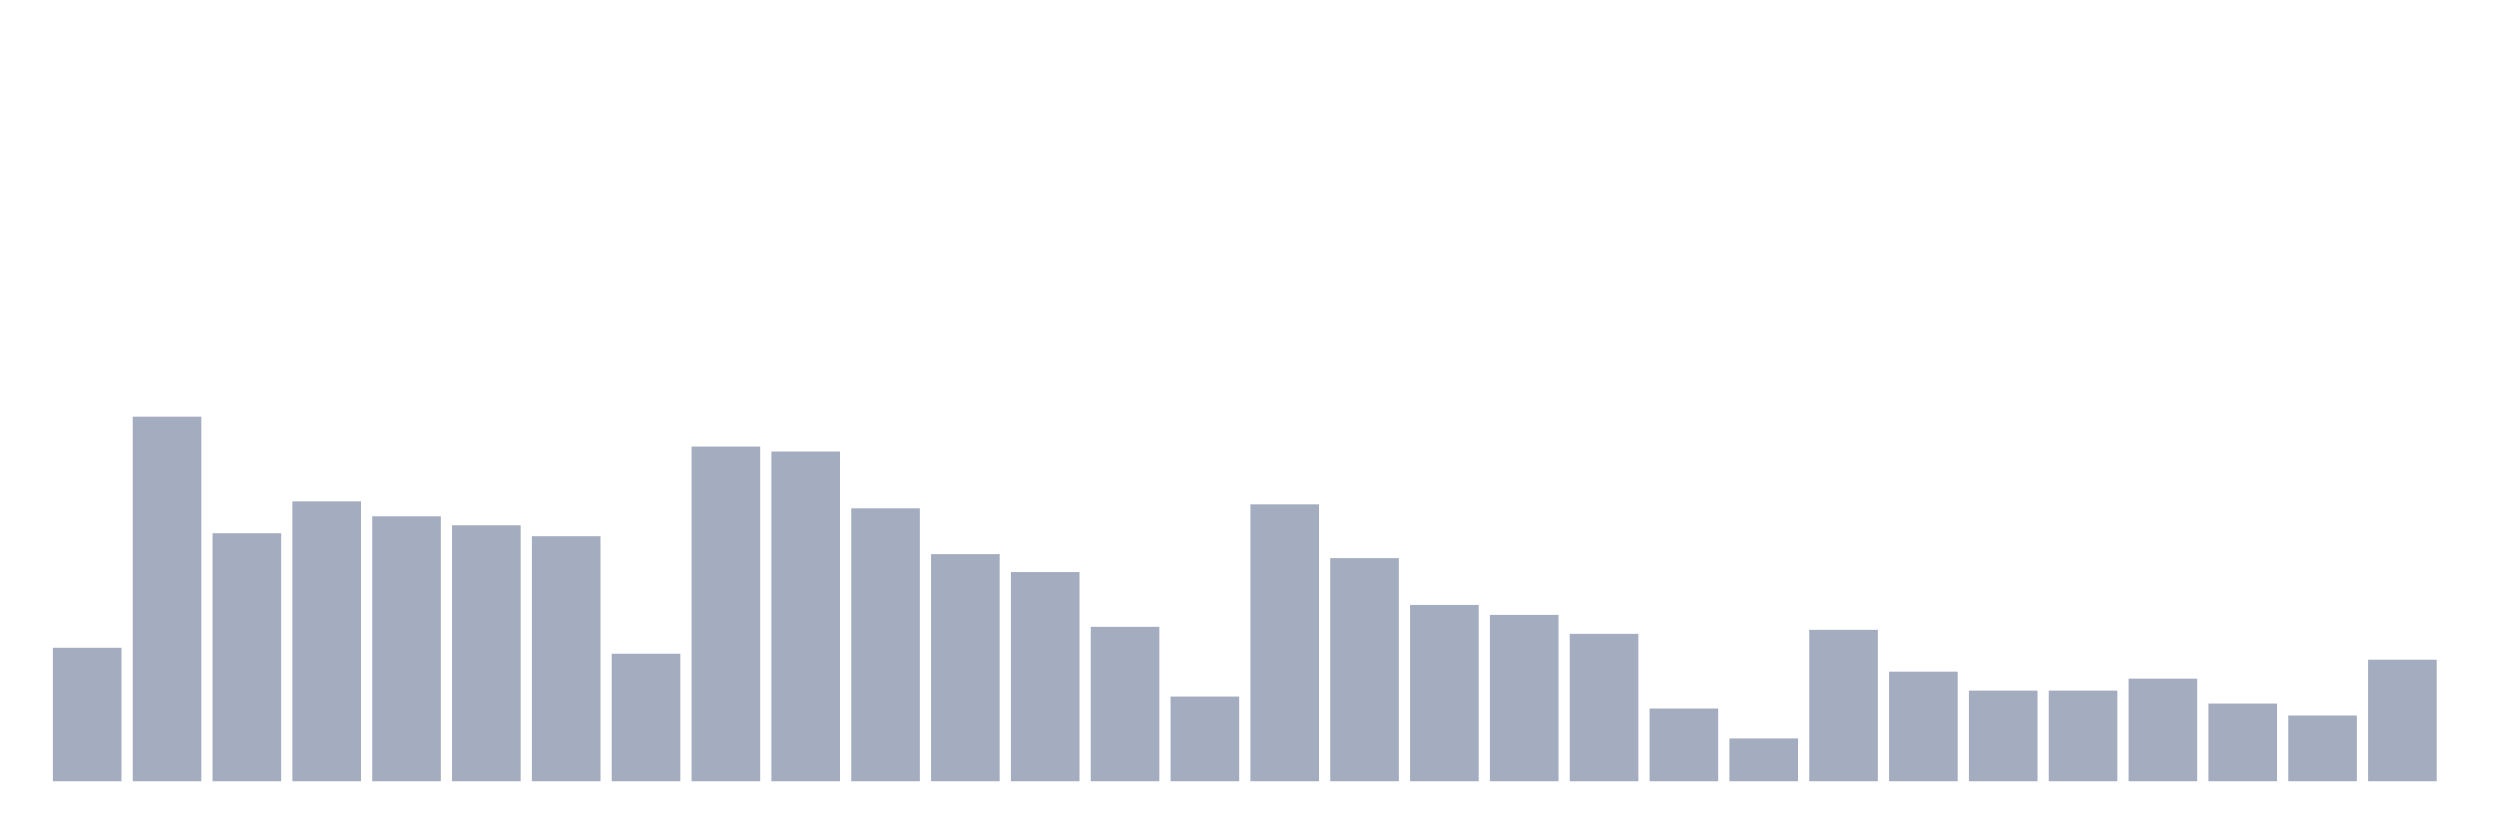 <svg xmlns="http://www.w3.org/2000/svg" viewBox="0 0 480 160"><g transform="translate(10,10)"><rect class="bar" x="0.153" width="13.175" y="114.372" height="25.628" fill="rgb(164,173,192)"></rect><rect class="bar" x="15.482" width="13.175" y="70" height="70" fill="rgb(164,173,192)"></rect><rect class="bar" x="30.81" width="13.175" y="92.377" height="47.623" fill="rgb(164,173,192)"></rect><rect class="bar" x="46.138" width="13.175" y="86.257" height="53.743" fill="rgb(164,173,192)"></rect><rect class="bar" x="61.466" width="13.175" y="89.126" height="50.874" fill="rgb(164,173,192)"></rect><rect class="bar" x="76.794" width="13.175" y="90.847" height="49.153" fill="rgb(164,173,192)"></rect><rect class="bar" x="92.123" width="13.175" y="92.951" height="47.049" fill="rgb(164,173,192)"></rect><rect class="bar" x="107.451" width="13.175" y="115.519" height="24.481" fill="rgb(164,173,192)"></rect><rect class="bar" x="122.779" width="13.175" y="75.738" height="64.262" fill="rgb(164,173,192)"></rect><rect class="bar" x="138.107" width="13.175" y="76.694" height="63.306" fill="rgb(164,173,192)"></rect><rect class="bar" x="153.436" width="13.175" y="87.596" height="52.404" fill="rgb(164,173,192)"></rect><rect class="bar" x="168.764" width="13.175" y="96.393" height="43.607" fill="rgb(164,173,192)"></rect><rect class="bar" x="184.092" width="13.175" y="99.836" height="40.164" fill="rgb(164,173,192)"></rect><rect class="bar" x="199.42" width="13.175" y="110.355" height="29.645" fill="rgb(164,173,192)"></rect><rect class="bar" x="214.748" width="13.175" y="123.743" height="16.257" fill="rgb(164,173,192)"></rect><rect class="bar" x="230.077" width="13.175" y="86.831" height="53.169" fill="rgb(164,173,192)"></rect><rect class="bar" x="245.405" width="13.175" y="97.158" height="42.842" fill="rgb(164,173,192)"></rect><rect class="bar" x="260.733" width="13.175" y="106.148" height="33.852" fill="rgb(164,173,192)"></rect><rect class="bar" x="276.061" width="13.175" y="108.06" height="31.94" fill="rgb(164,173,192)"></rect><rect class="bar" x="291.39" width="13.175" y="111.694" height="28.306" fill="rgb(164,173,192)"></rect><rect class="bar" x="306.718" width="13.175" y="126.038" height="13.962" fill="rgb(164,173,192)"></rect><rect class="bar" x="322.046" width="13.175" y="131.776" height="8.224" fill="rgb(164,173,192)"></rect><rect class="bar" x="337.374" width="13.175" y="110.929" height="29.071" fill="rgb(164,173,192)"></rect><rect class="bar" x="352.702" width="13.175" y="118.962" height="21.038" fill="rgb(164,173,192)"></rect><rect class="bar" x="368.031" width="13.175" y="122.596" height="17.404" fill="rgb(164,173,192)"></rect><rect class="bar" x="383.359" width="13.175" y="122.596" height="17.404" fill="rgb(164,173,192)"></rect><rect class="bar" x="398.687" width="13.175" y="120.301" height="19.699" fill="rgb(164,173,192)"></rect><rect class="bar" x="414.015" width="13.175" y="125.082" height="14.918" fill="rgb(164,173,192)"></rect><rect class="bar" x="429.344" width="13.175" y="127.377" height="12.623" fill="rgb(164,173,192)"></rect><rect class="bar" x="444.672" width="13.175" y="116.667" height="23.333" fill="rgb(164,173,192)"></rect></g></svg>